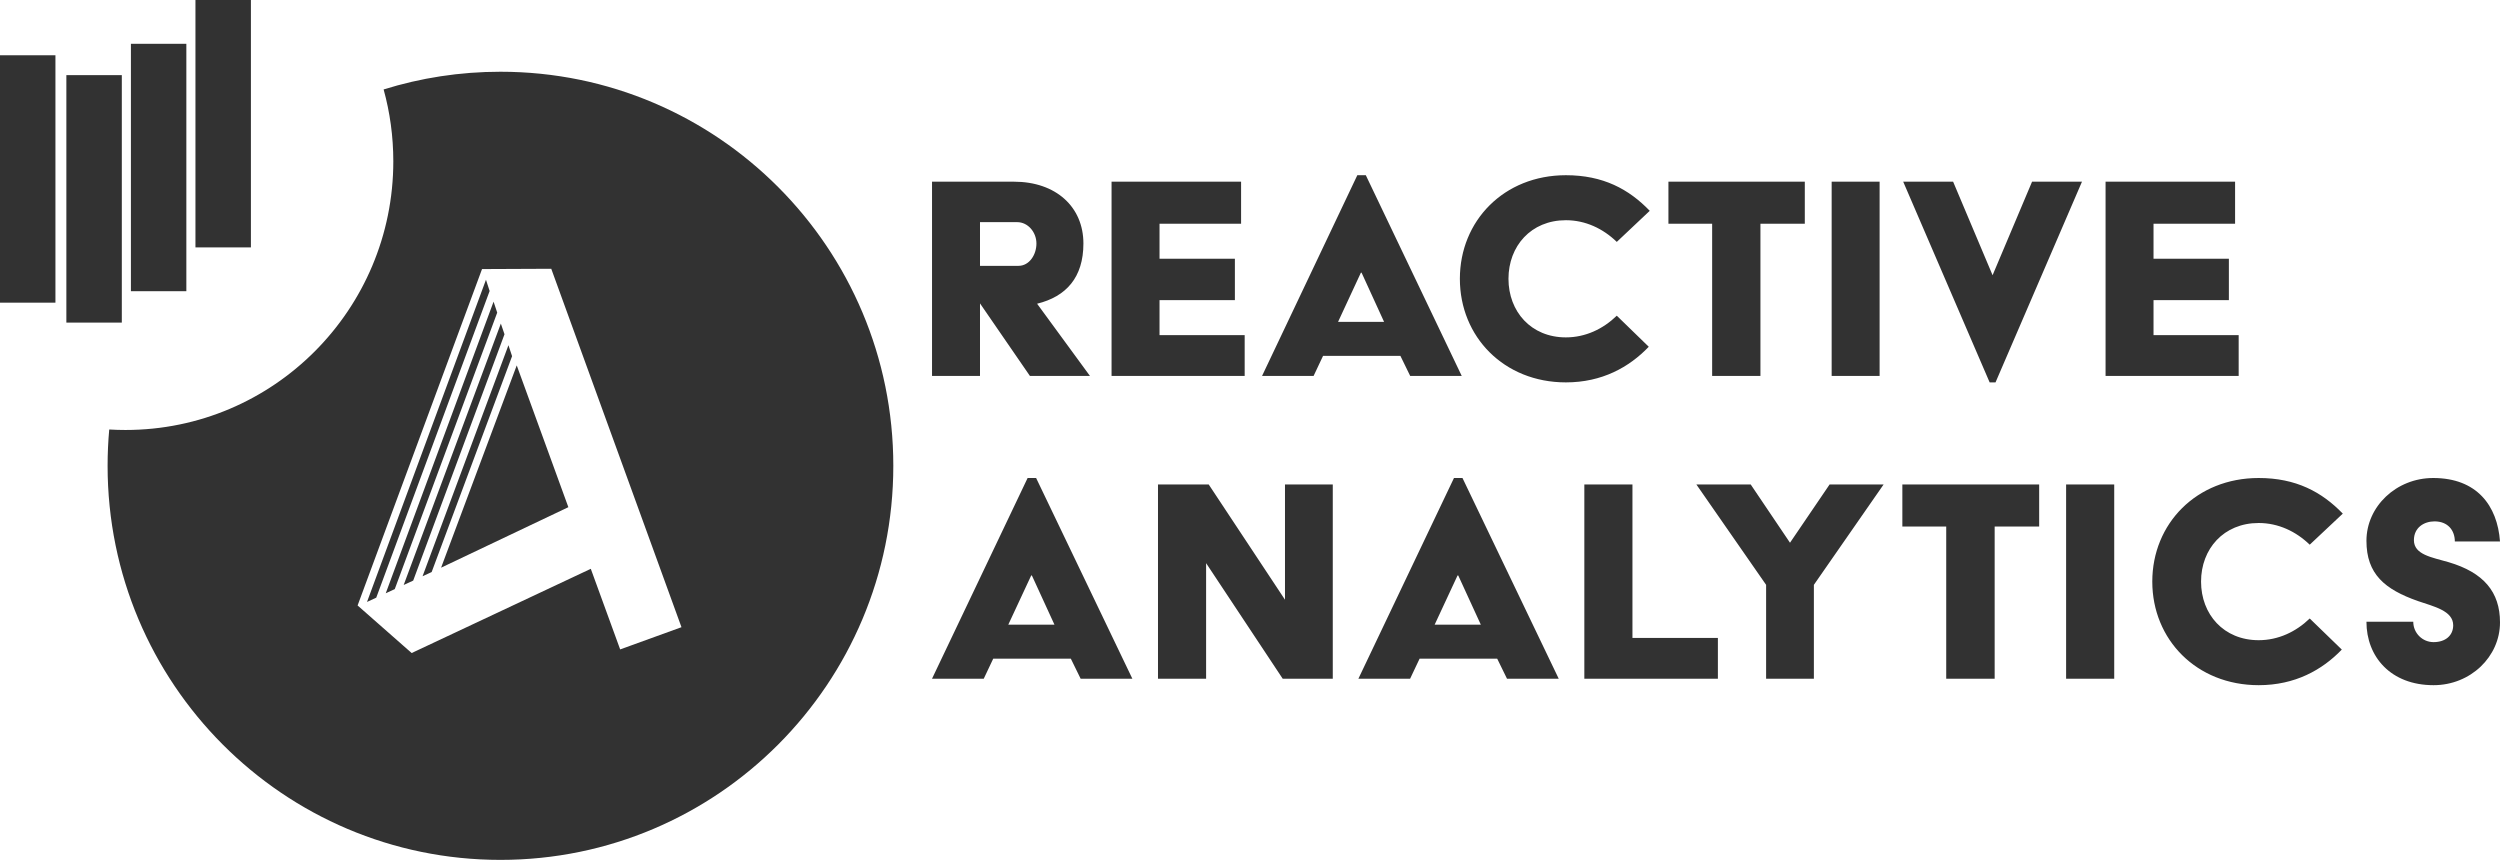 <svg xmlns="http://www.w3.org/2000/svg" width="154" height="53" viewBox="0 0 154 53" fill="#323232">
  <path
    fillRule="evenodd"
    clipRule="evenodd"
    d="M30.828 4.419C44.193 4.419 55.028 15.287 55.028 28.694C55.028 42.101 44.193 52.969 30.828 52.969C17.463 52.969 6.628 42.101 6.628 28.694C6.628 27.94 6.662 27.194 6.729 26.457C7.06 26.477 7.393 26.487 7.728 26.487C16.841 26.487 24.228 19.077 24.228 9.936C24.228 8.403 24.02 6.919 23.631 5.51C25.905 4.801 28.322 4.419 30.828 4.419ZM33.957 16.556L29.693 16.575L22.028 37.297L25.358 40.227L36.393 35.039L38.202 40.004L41.979 38.635L33.957 16.556ZM29.936 17.232L30.161 17.926L23.177 36.816L22.608 37.08L29.936 17.232ZM30.404 18.582L30.628 19.258L24.317 36.289L23.762 36.546L30.404 18.582ZM30.852 19.933L31.077 20.59L25.453 35.764L24.867 36.035L30.852 19.933ZM31.32 21.265L31.544 21.94L26.59 35.238L26.029 35.498L31.32 21.265ZM31.831 22.509L35.011 31.242L27.171 34.969L31.831 22.509ZM7.504 4.63V19.872H4.088V4.63H7.504ZM3.415 3.404V18.645H0V3.404H3.415ZM11.479 2.697V17.939H8.064V2.697H11.479ZM15.456 0V15.241H12.04V0H15.456Z"
  />
  <g fillRule="evenodd" clipRule="evenodd" transform="translate(57,10.5)">
    <path d="M3.368 12.656V8.189L6.442 12.656H10.14L6.885 8.209C8.673 7.771 9.738 6.594 9.738 4.5C9.738 2.247 8.05 0.692 5.458 0.692H0.413V12.656H3.368ZM5.739 5.876H3.368V3.184H5.659C6.322 3.184 6.844 3.802 6.844 4.5C6.844 5.198 6.402 5.876 5.739 5.876ZM19.672 12.656V10.143H14.427V7.99H19.069V5.437H14.427V3.284H19.451V0.692H11.472V12.656H19.672ZM23.918 12.656L24.501 11.42H29.264L29.867 12.656H33.042L27.134 0.293H26.611L20.743 12.656H23.918ZM28.259 9.326H25.425L26.832 6.295H26.872L28.259 9.326ZM39.459 13.055C41.69 13.055 43.358 12.118 44.564 10.861L42.594 8.947C41.75 9.765 40.665 10.283 39.459 10.283C37.309 10.283 35.922 8.688 35.922 6.674C35.922 4.66 37.309 3.065 39.459 3.065C40.665 3.065 41.75 3.583 42.594 4.401L44.624 2.486C43.338 1.15 41.75 0.293 39.459 0.293C35.641 0.293 32.928 3.104 32.928 6.674C32.928 10.243 35.641 13.055 39.459 13.055ZM51.443 12.656V3.284H54.176V0.692H45.775V3.284H48.468V12.656H51.443ZM58.784 12.656V0.692H55.83V12.656H58.784ZM65.924 13.055L71.25 0.692H68.175L65.743 6.454L63.312 0.692H60.237L65.562 13.055H65.924ZM80.902 12.656V10.143H75.657V7.99H80.299V5.437H75.657V3.284H80.681V0.692H72.703V12.656H80.902Z" />
    <path d="M3.599 31.308L4.184 30.072H8.962L9.567 31.308H12.753L6.825 18.945H6.301L0.413 31.308H3.599ZM7.954 27.978H5.111L6.523 24.947H6.563L7.954 27.978ZM17.296 31.308V24.19L22.014 31.308H25.099V19.344H22.155V26.443L17.457 19.344H14.332V31.308H17.296ZM29.863 31.308L30.448 30.072H35.226L35.831 31.308H39.017L33.089 18.945H32.565L26.677 31.308H29.863ZM34.218 27.978H31.375L32.786 24.947H32.827L34.218 27.978ZM48.822 31.308V28.796H43.559V19.344H40.595V31.308H48.822ZM54.735 31.308V25.526L59.03 19.344H55.703L53.264 22.933L50.844 19.344H47.497L51.792 25.526V31.308H54.735ZM65.871 31.308V21.936H68.613V19.344H60.185V21.936H62.887V31.308H65.871ZM73.236 31.308V19.344H70.272V31.308H73.236ZM82.134 31.707C84.372 31.707 86.046 30.77 87.255 29.514L85.279 27.599C84.433 28.417 83.344 28.936 82.134 28.936C79.977 28.936 78.585 27.34 78.585 25.326C78.585 23.312 79.977 21.717 82.134 21.717C83.344 21.717 84.433 22.235 85.279 23.053L87.316 21.139C86.025 19.803 84.433 18.945 82.134 18.945C78.303 18.945 75.581 21.757 75.581 25.326C75.581 28.896 78.303 31.707 82.134 31.707ZM92.907 31.707C95.185 31.707 97 29.953 97 27.839C97 25.964 95.992 24.768 93.834 24.13C92.806 23.831 91.697 23.671 91.697 22.774C91.697 21.996 92.322 21.617 92.967 21.617C93.794 21.617 94.218 22.175 94.218 22.854H97C96.839 20.64 95.568 18.945 92.887 18.945C90.608 18.945 88.773 20.7 88.773 22.814C88.773 24.867 89.903 25.805 91.939 26.523C92.927 26.862 94.117 27.121 94.117 28.018C94.117 28.636 93.653 29.055 92.907 29.055C92.221 29.055 91.657 28.497 91.657 27.799H88.773C88.773 29.953 90.266 31.707 92.907 31.707Z" />
  </g>
</svg>
